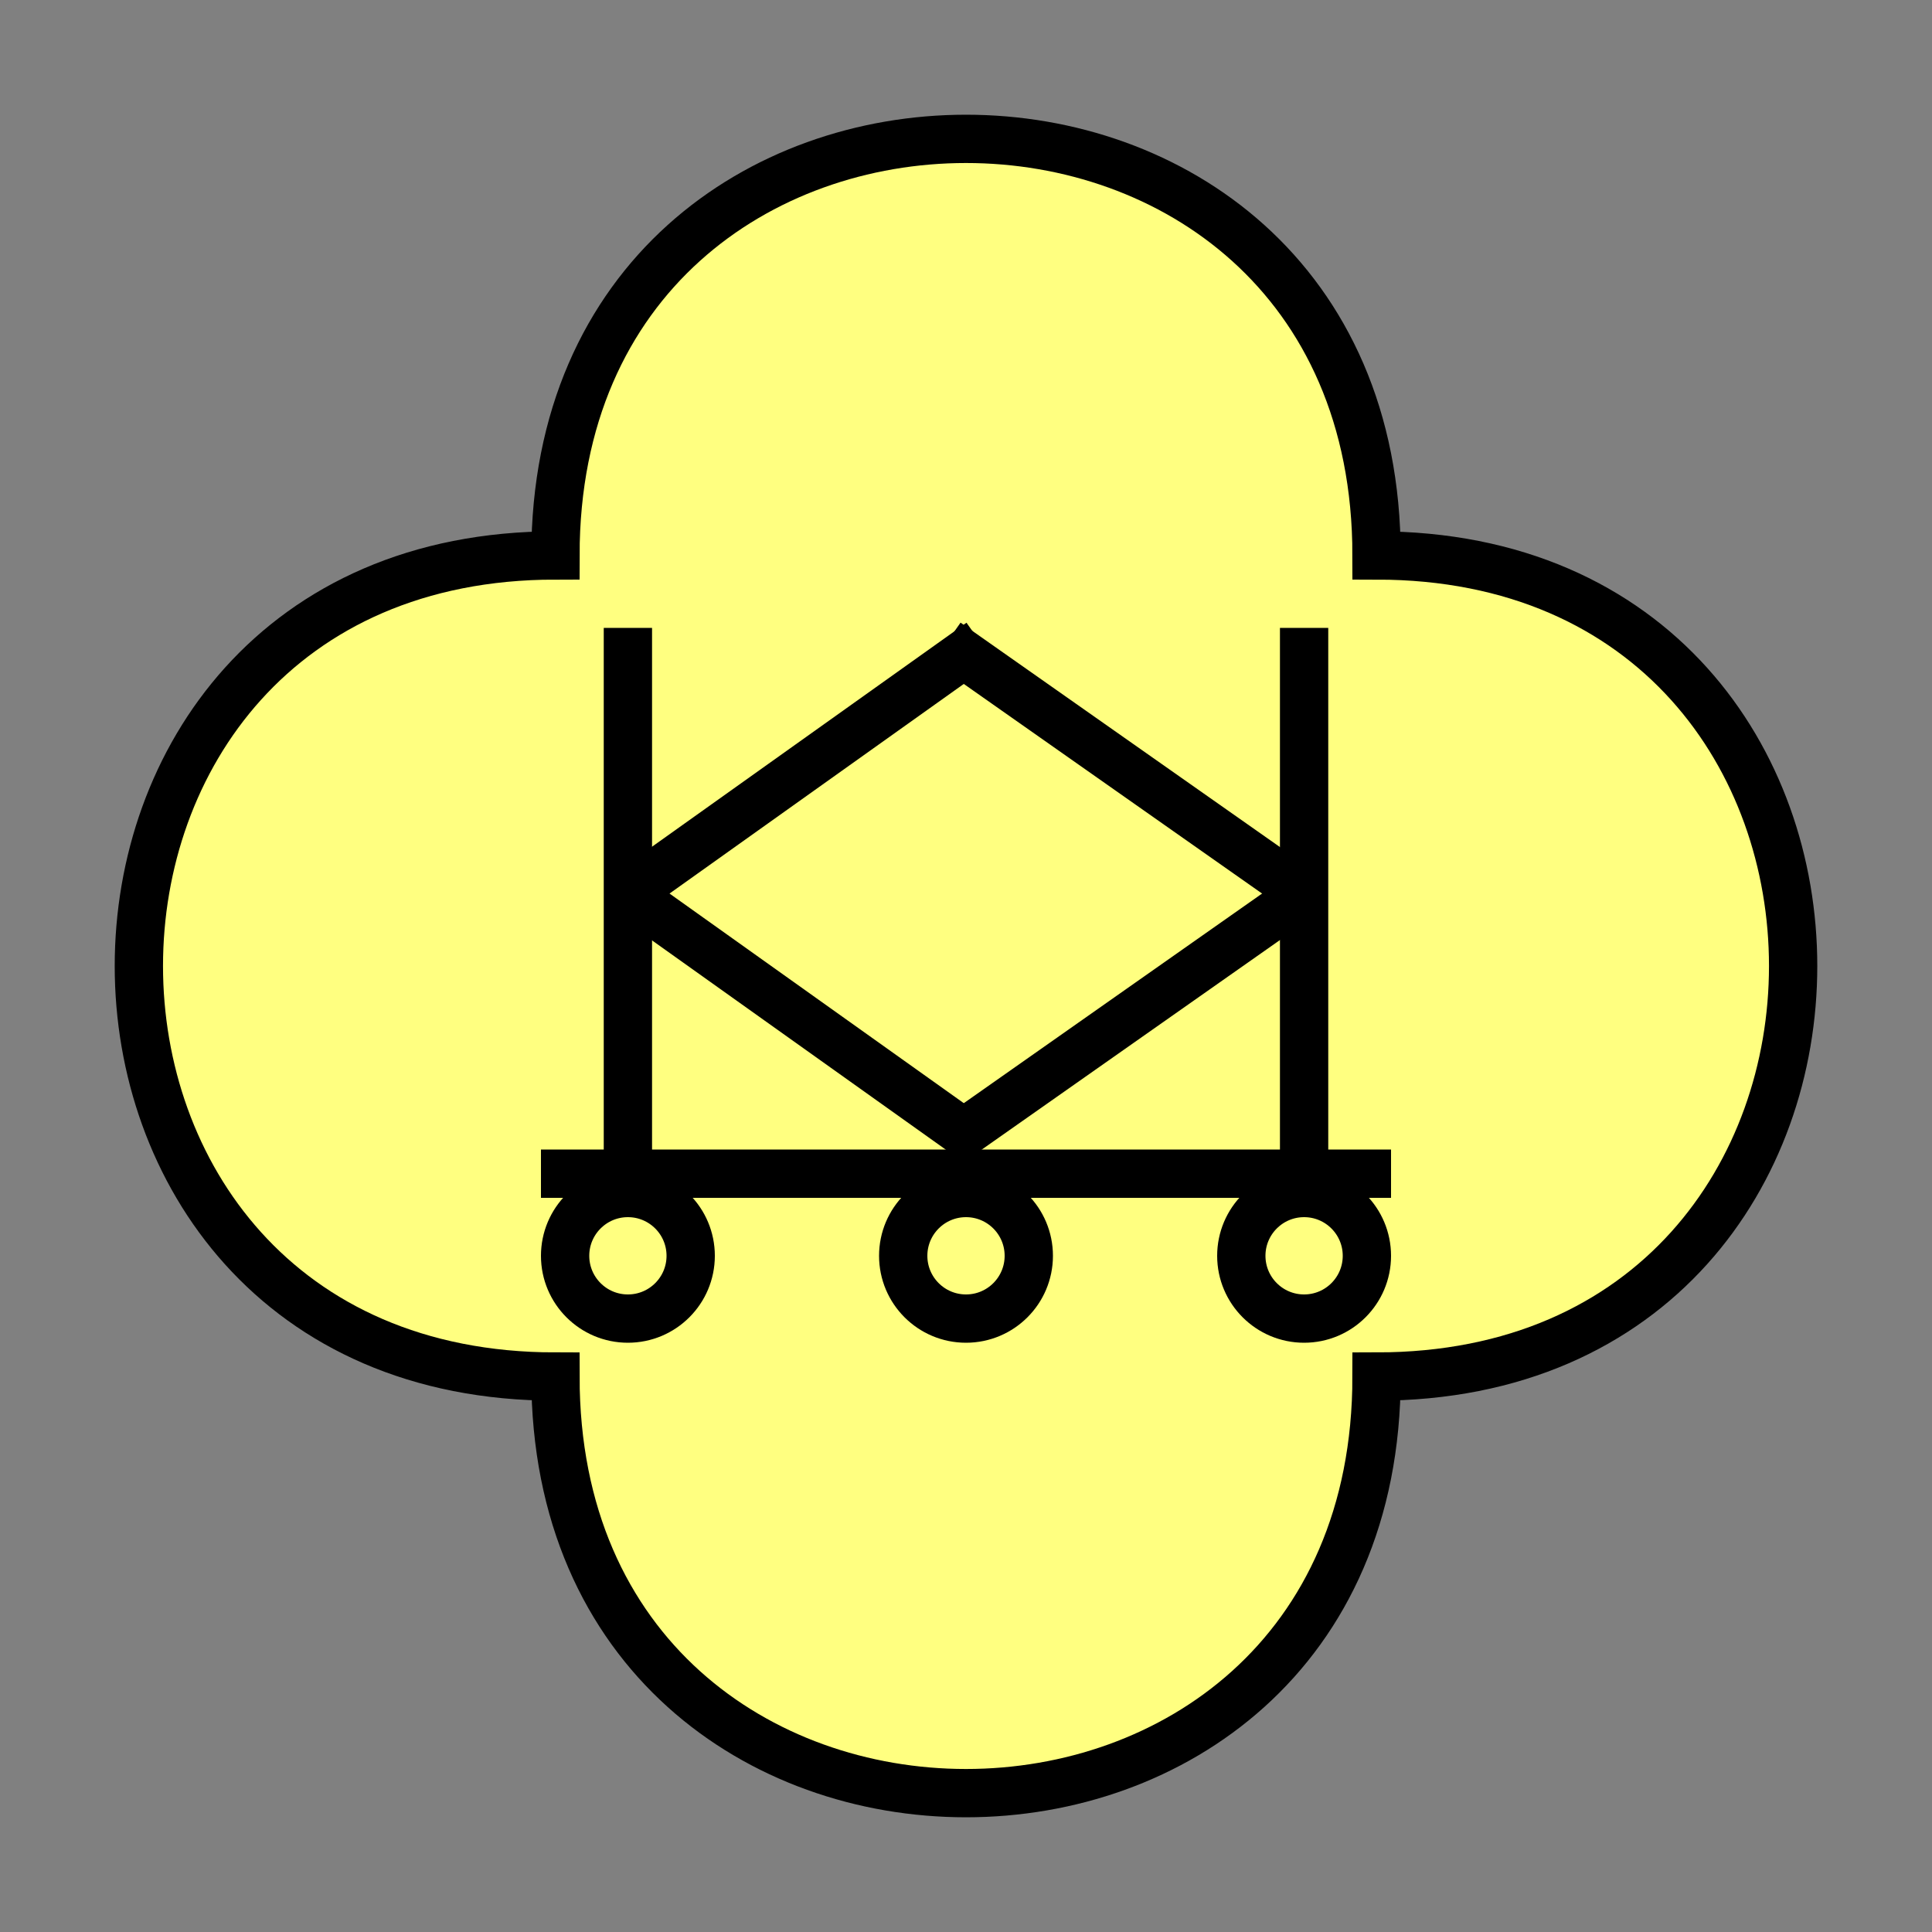 <?xml version="1.0"?>
<!DOCTYPE svg PUBLIC "-//W3C//DTD SVG 1.1//EN" "http://www.w3.org/Graphics/SVG/1.1/DTD/svg11.dtd" >
<!-- SVG content generated using Symbology Configuration Management System (SCMS) -->
<!-- Systematic Software Engineering Ltd. - www.systematic.co.uk - do not remove  -->
<svg id="SUGPEVAL--*****" width="400px" height="400px" viewBox="0 0 400 400">
<rect x="0" y="0" width="400" height="400" fill="#808080" stroke="none"/>
<g >
<svg viewBox="0 0 400 400" id="_0.SUG-E----------" width="400px" height="400px"><path d="M115 285 C115 400 285 400 285 285 C400 285 400 115 285 115 C285 0 115 0 115 115 C0     115 0 285 115 285 z" style="fill:rgb(255,255,128);stroke:rgb(0,0,0);stroke-width:10"></path>
</svg>

</g>
<g >
<svg viewBox="0 0 400 400" id="_1.S-G-EVAL-------" width="400px" height="400px"><line x1="130" y1="130" x2="130" y2="240" style="fill:none;stroke:rgb(0,0,0);stroke-width:10"></line>
<line x1="270" y1="130" x2="270" y2="240" style="fill:none;stroke:rgb(0,0,0);stroke-width:10"></line>
<line x1="130" y1="185" x2="203" y2="133" style="fill:none;stroke:rgb(0,0,0);stroke-width:10"></line>
<line x1="270" y1="185" x2="196" y2="133" style="fill:none;stroke:rgb(0,0,0);stroke-width:10"></line>
<line x1="130" y1="185" x2="203" y2="237" style="fill:none;stroke:rgb(0,0,0);stroke-width:10"></line>
<line x1="270" y1="185" x2="196" y2="237" style="fill:none;stroke:rgb(0,0,0);stroke-width:10"></line>
<ellipse cx="130" cy="260" rx="13" ry="13" style="fill:none;stroke:rgb(0,0,0);stroke-width:10"></ellipse>
<ellipse cx="200" cy="260" rx="13" ry="13" style="fill:none;stroke:rgb(0,0,0);stroke-width:10"></ellipse>
<ellipse cx="270" cy="260" rx="13" ry="13" style="fill:none;stroke:rgb(0,0,0);stroke-width:10"></ellipse>
<line x1="112" y1="243" x2="288" y2="243" style="fill:none;stroke:rgb(0,0,0);stroke-width:10"></line>
</svg>

</g>
</svg>